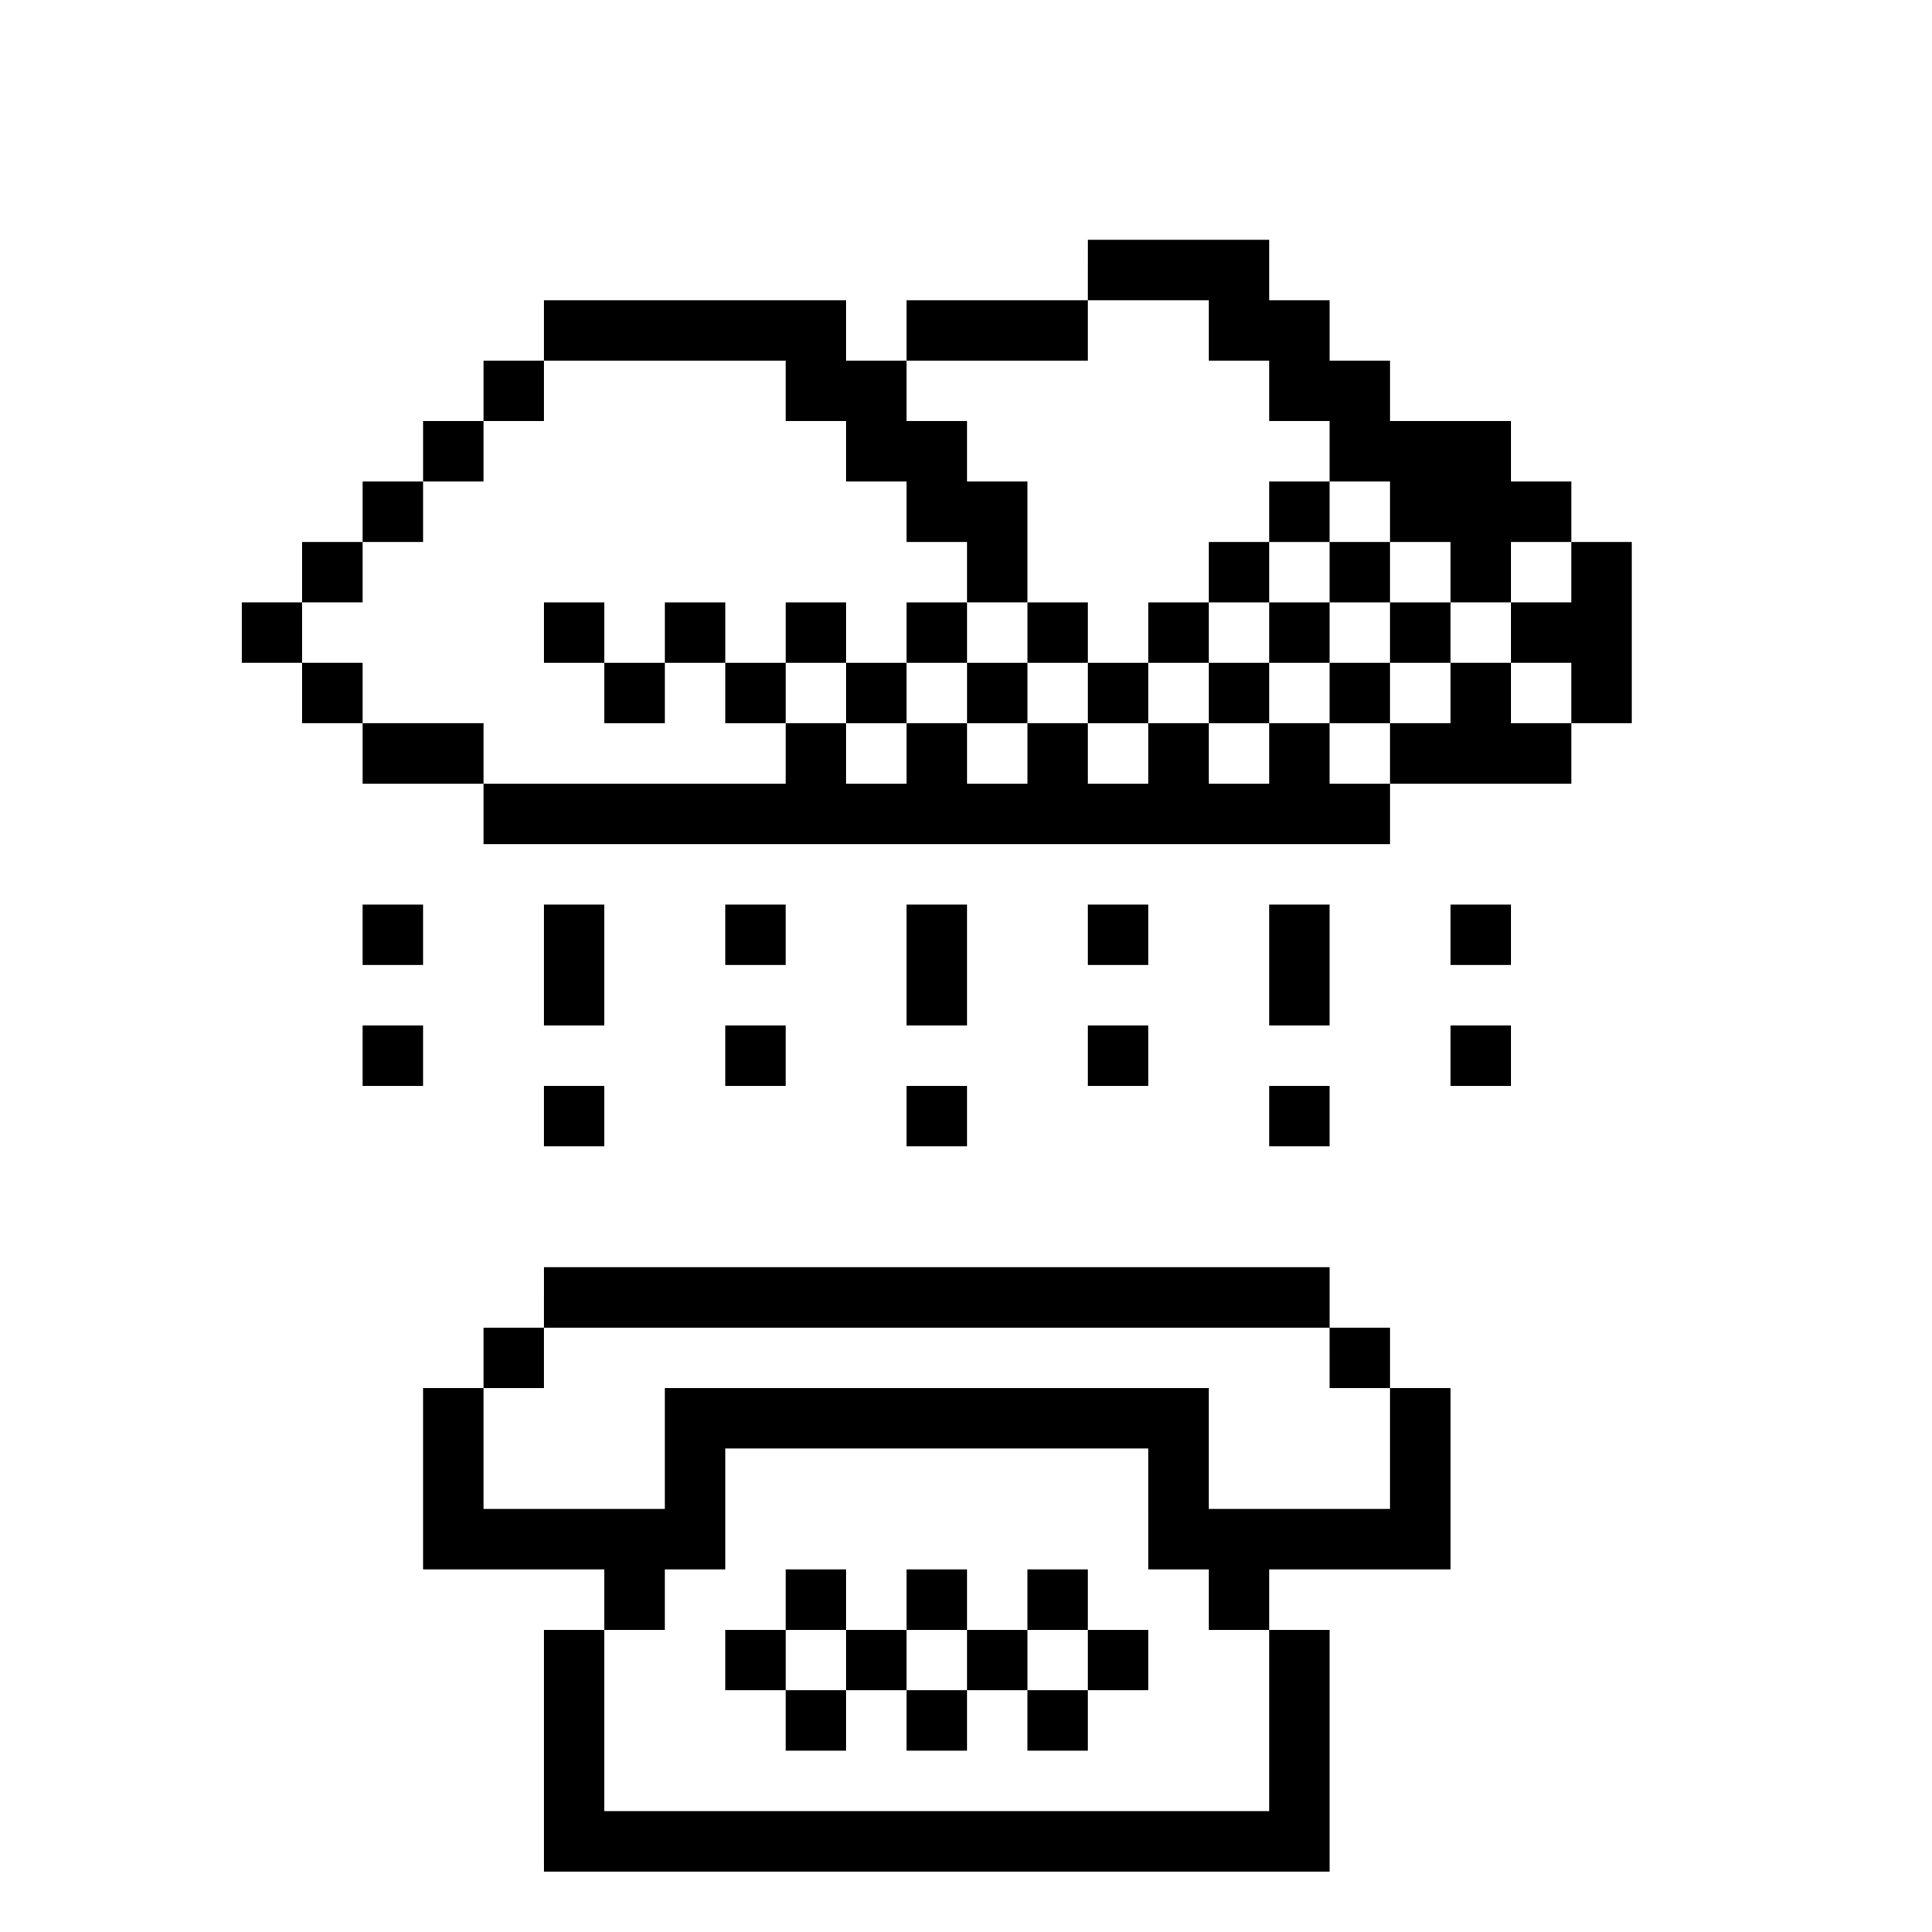 <?xml version="1.0" standalone="no"?>
<!DOCTYPE svg PUBLIC "-//W3C//DTD SVG 20010904//EN"
 "http://www.w3.org/TR/2001/REC-SVG-20010904/DTD/svg10.dtd">
<svg version="1.0" xmlns="http://www.w3.org/2000/svg"
 width="468pt" height="468pt" viewBox="0 0 468 468"
 preserveAspectRatio="xMidYMid meet">
<g transform="translate(0,468) scale(0.366,-0.366)"
fill="#000000" stroke="none">
<path d="M720 1100 l0 -20 -60 0 -60 0 0 -20 0 -20 -20 0 -20 0 0 20 0 20
-100 0 -100 0 0 -20 0 -20 -20 0 -20 0 0 -20 0 -20 -20 0 -20 0 0 -20 0 -20
-20 0 -20 0 0 -20 0 -20 -20 0 -20 0 0 -20 0 -20 -20 0 -20 0 0 -20 0 -20 20
0 20 0 0 -20 0 -20 20 0 20 0 0 -20 0 -20 40 0 40 0 0 -20 0 -20 300 0 300 0
0 20 0 20 60 0 60 0 0 20 0 20 20 0 20 0 0 60 0 60 -20 0 -20 0 0 20 0 20 -20
0 -20 0 0 20 0 20 -40 0 -40 0 0 20 0 20 -20 0 -20 0 0 20 0 20 -20 0 -20 0 0
20 0 20 -60 0 -60 0 0 -20z m80 -40 l0 -20 20 0 20 0 0 -20 0 -20 20 0 20 0 0
-20 0 -20 20 0 20 0 0 -20 0 -20 20 0 20 0 0 -20 0 -20 20 0 20 0 0 20 0 20
20 0 20 0 0 -20 0 -20 -20 0 -20 0 0 -20 0 -20 20 0 20 0 0 -20 0 -20 -20 0
-20 0 0 20 0 20 -20 0 -20 0 0 -20 0 -20 -20 0 -20 0 0 -20 0 -20 -20 0 -20 0
0 20 0 20 -20 0 -20 0 0 -20 0 -20 -20 0 -20 0 0 20 0 20 -20 0 -20 0 0 -20 0
-20 -20 0 -20 0 0 20 0 20 -20 0 -20 0 0 -20 0 -20 -20 0 -20 0 0 20 0 20 -20
0 -20 0 0 -20 0 -20 -20 0 -20 0 0 20 0 20 -20 0 -20 0 0 -20 0 -20 -100 0
-100 0 0 20 0 20 -40 0 -40 0 0 20 0 20 -20 0 -20 0 0 20 0 20 20 0 20 0 0 20
0 20 20 0 20 0 0 20 0 20 20 0 20 0 0 20 0 20 20 0 20 0 0 20 0 20 80 0 80 0
0 -20 0 -20 20 0 20 0 0 -20 0 -20 20 0 20 0 0 -20 0 -20 20 0 20 0 0 -20 0
-20 20 0 20 0 0 40 0 40 -20 0 -20 0 0 20 0 20 -20 0 -20 0 0 20 0 20 60 0 60
0 0 20 0 20 40 0 40 0 0 -20z"/>
<path d="M840 940 l0 -20 -20 0 -20 0 0 -20 0 -20 -20 0 -20 0 0 -20 0 -20
-20 0 -20 0 0 20 0 20 -20 0 -20 0 0 -20 0 -20 -20 0 -20 0 0 20 0 20 -20 0
-20 0 0 -20 0 -20 -20 0 -20 0 0 20 0 20 -20 0 -20 0 0 -20 0 -20 -20 0 -20 0
0 20 0 20 -20 0 -20 0 0 -20 0 -20 -20 0 -20 0 0 20 0 20 -20 0 -20 0 0 -20 0
-20 20 0 20 0 0 -20 0 -20 20 0 20 0 0 20 0 20 20 0 20 0 0 -20 0 -20 20 0 20
0 0 20 0 20 20 0 20 0 0 -20 0 -20 20 0 20 0 0 20 0 20 20 0 20 0 0 -20 0 -20
20 0 20 0 0 20 0 20 20 0 20 0 0 -20 0 -20 20 0 20 0 0 20 0 20 20 0 20 0 0
-20 0 -20 20 0 20 0 0 20 0 20 20 0 20 0 0 -20 0 -20 20 0 20 0 0 20 0 20 20
0 20 0 0 20 0 20 -20 0 -20 0 0 20 0 20 -20 0 -20 0 0 20 0 20 -20 0 -20 0 0
-20z m40 -40 l0 -20 20 0 20 0 0 -20 0 -20 -20 0 -20 0 0 20 0 20 -20 0 -20 0
0 -20 0 -20 -20 0 -20 0 0 20 0 20 20 0 20 0 0 20 0 20 20 0 20 0 0 -20z"/>
<path d="M240 660 l0 -20 20 0 20 0 0 20 0 20 -20 0 -20 0 0 -20z"/>
<path d="M360 640 l0 -40 20 0 20 0 0 40 0 40 -20 0 -20 0 0 -40z"/>
<path d="M480 660 l0 -20 20 0 20 0 0 20 0 20 -20 0 -20 0 0 -20z"/>
<path d="M600 640 l0 -40 20 0 20 0 0 40 0 40 -20 0 -20 0 0 -40z"/>
<path d="M720 660 l0 -20 20 0 20 0 0 20 0 20 -20 0 -20 0 0 -20z"/>
<path d="M840 640 l0 -40 20 0 20 0 0 40 0 40 -20 0 -20 0 0 -40z"/>
<path d="M960 660 l0 -20 20 0 20 0 0 20 0 20 -20 0 -20 0 0 -20z"/>
<path d="M240 580 l0 -20 20 0 20 0 0 20 0 20 -20 0 -20 0 0 -20z"/>
<path d="M480 580 l0 -20 20 0 20 0 0 20 0 20 -20 0 -20 0 0 -20z"/>
<path d="M720 580 l0 -20 20 0 20 0 0 20 0 20 -20 0 -20 0 0 -20z"/>
<path d="M960 580 l0 -20 20 0 20 0 0 20 0 20 -20 0 -20 0 0 -20z"/>
<path d="M360 540 l0 -20 20 0 20 0 0 20 0 20 -20 0 -20 0 0 -20z"/>
<path d="M600 540 l0 -20 20 0 20 0 0 20 0 20 -20 0 -20 0 0 -20z"/>
<path d="M840 540 l0 -20 20 0 20 0 0 20 0 20 -20 0 -20 0 0 -20z"/>
<path d="M360 420 l0 -20 -20 0 -20 0 0 -20 0 -20 -20 0 -20 0 0 -60 0 -60 60
0 60 0 0 -20 0 -20 -20 0 -20 0 0 -80 0 -80 260 0 260 0 0 80 0 80 -20 0 -20
0 0 20 0 20 60 0 60 0 0 60 0 60 -20 0 -20 0 0 20 0 20 -20 0 -20 0 0 20 0 20
-260 0 -260 0 0 -20z m520 -40 l0 -20 20 0 20 0 0 -40 0 -40 -60 0 -60 0 0 40
0 40 -180 0 -180 0 0 -40 0 -40 -60 0 -60 0 0 40 0 40 20 0 20 0 0 20 0 20
260 0 260 0 0 -20z m-120 -100 l0 -40 20 0 20 0 0 -20 0 -20 20 0 20 0 0 -60
0 -60 -220 0 -220 0 0 60 0 60 20 0 20 0 0 20 0 20 20 0 20 0 0 40 0 40 140 0
140 0 0 -40z"/>
<path d="M520 220 l0 -20 -20 0 -20 0 0 -20 0 -20 20 0 20 0 0 -20 0 -20 20 0
20 0 0 20 0 20 20 0 20 0 0 -20 0 -20 20 0 20 0 0 20 0 20 20 0 20 0 0 -20 0
-20 20 0 20 0 0 20 0 20 20 0 20 0 0 20 0 20 -20 0 -20 0 0 20 0 20 -20 0 -20
0 0 -20 0 -20 -20 0 -20 0 0 20 0 20 -20 0 -20 0 0 -20 0 -20 -20 0 -20 0 0
20 0 20 -20 0 -20 0 0 -20z m40 -40 l0 -20 -20 0 -20 0 0 20 0 20 20 0 20 0 0
-20z m80 0 l0 -20 -20 0 -20 0 0 20 0 20 20 0 20 0 0 -20z m80 0 l0 -20 -20 0
-20 0 0 20 0 20 20 0 20 0 0 -20z"/>
</g>
</svg>
